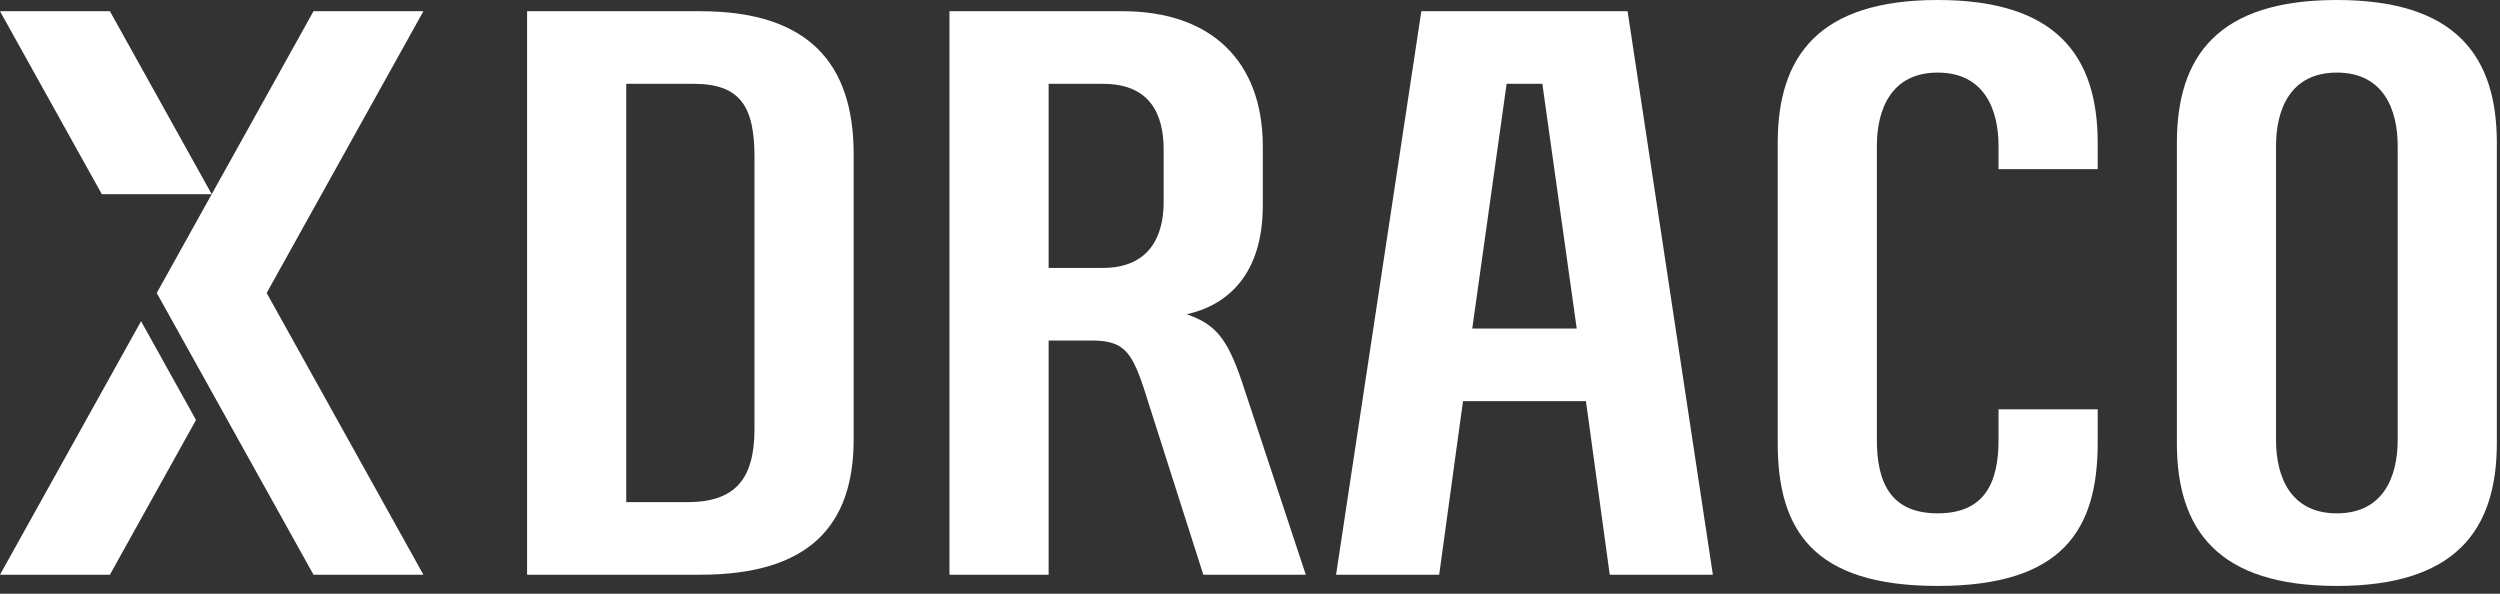 <svg width="80" height="19" viewBox="0 0 80 19" fill="none" xmlns="http://www.w3.org/2000/svg">
<rect x="0" y="0" width="80" height="19" fill="#333333" stroke="none"/>
<g clip-path="url(#clip0_2143_17516)">
<path d="M27.317 14.057C27.317 16.834 25.879 18.391 22.41 18.391H16.867V0.359H22.41C25.879 0.359 27.317 2.035 27.317 4.933V14.057ZM20.04 16.069H21.987C23.51 16.069 24.144 15.35 24.144 13.722V5.029C24.144 3.424 23.701 2.682 22.198 2.682H20.04V16.069Z" fill="white"/>
<path d="M38.506 18.391L36.603 12.428C36.2 11.207 35.925 10.896 34.91 10.896H33.556V18.391H30.383V0.359H35.925C38.739 0.359 40.41 1.94 40.41 4.693V6.561C40.41 8.74 39.331 9.746 37.977 10.058C38.887 10.369 39.268 10.824 39.733 12.189L41.785 18.391H38.506ZM33.556 8.573H35.291C36.793 8.573 37.237 7.543 37.237 6.466V4.79C37.237 3.64 36.793 2.682 35.291 2.682H33.556V8.573Z" fill="white"/>
<path d="M46.816 12.836L46.054 18.391H42.754L45.483 0.359H52.083L54.812 18.391H51.512L50.75 12.836H46.816ZM50.455 10.513L49.355 2.682H48.212L47.112 10.513H50.455Z" fill="white"/>
<path d="M67.126 13.099V14.176C67.126 16.954 66.004 18.75 62.006 18.75C58.008 18.75 56.887 16.954 56.887 14.176V4.574C56.887 1.796 58.198 0 62.006 0C65.814 0 67.126 1.796 67.126 4.574V5.412H63.953V4.669C63.953 3.52 63.508 2.323 62.006 2.323C60.505 2.323 60.06 3.52 60.06 4.669V14.081C60.06 15.446 60.505 16.427 62.006 16.427C63.508 16.427 63.953 15.446 63.953 14.081V13.099H67.126Z" fill="white"/>
<path d="M79.899 14.176C79.899 16.954 78.587 18.75 74.779 18.75C70.972 18.75 69.66 16.954 69.66 14.176V4.574C69.66 1.796 70.972 0 74.779 0C78.587 0 79.899 1.796 79.899 4.574V14.176ZM76.726 4.669C76.726 3.52 76.281 2.323 74.779 2.323C73.278 2.323 72.833 3.52 72.833 4.669V14.081C72.833 15.23 73.278 16.427 74.779 16.427C76.281 16.427 76.726 15.23 76.726 14.081V4.669Z" fill="white"/>
<path d="M6.775 6.214H3.258L0 0.359H3.517L6.775 6.214Z" fill="white"/>
<path d="M8.529 9.382L13.549 0.359H10.032L5.016 9.375L10.032 18.391H13.549L8.537 9.382H8.529Z" fill="white"/>
<path d="M4.514 10.279L0 18.391H3.517L6.272 13.439L4.514 10.279Z" fill="white"/>
</g>
<defs>
<clipPath id="clip0_2143_17516">
<rect width="79.901" height="18.75" fill="white"/>
</clipPath>
</defs>
</svg>
